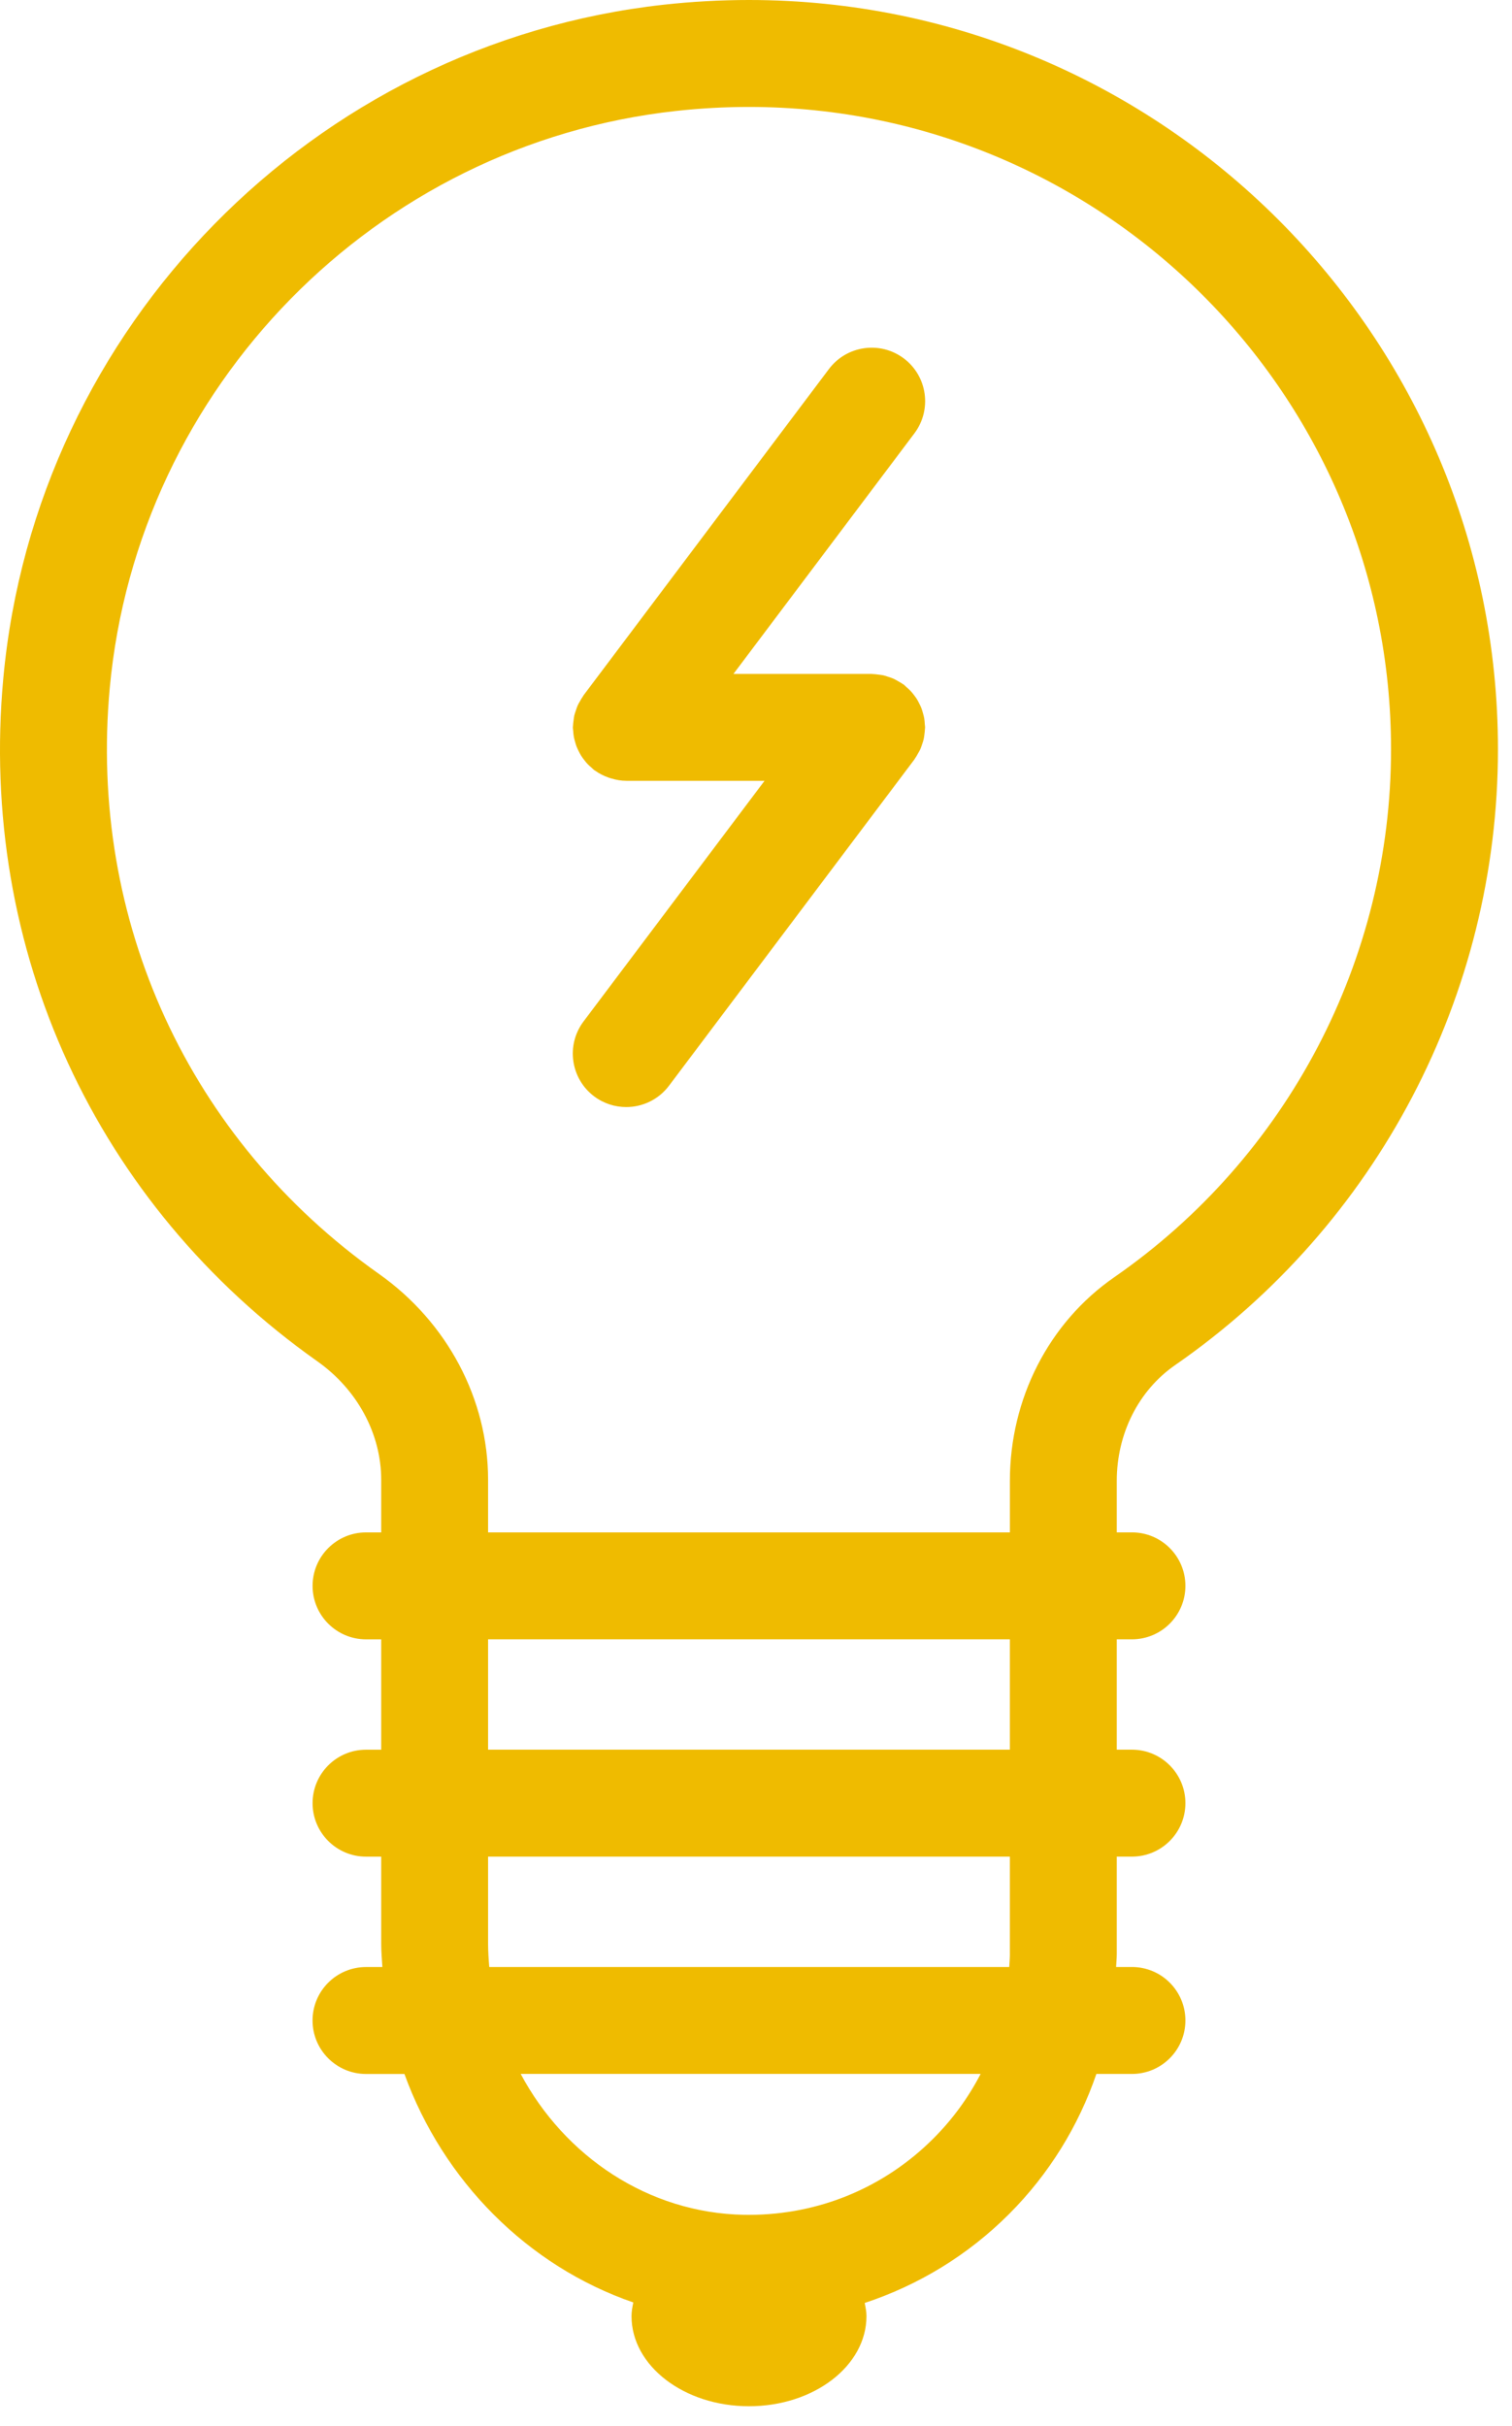 <svg width="48" height="77" viewBox="0 0 48 77" fill="none" xmlns="http://www.w3.org/2000/svg">
<path d="M10.073 43.202C11.344 44.099 12.102 45.506 12.102 46.964V48.633H11.62C10.684 48.633 9.923 49.393 9.923 50.33C9.923 51.266 10.684 52.027 11.62 52.027H12.102V55.529H11.62C10.684 55.529 9.923 56.289 9.923 57.226C9.923 58.163 10.684 58.923 11.62 58.923H12.102V61.679C12.102 61.931 12.123 62.177 12.139 62.426H11.619C10.683 62.426 9.922 63.186 9.922 64.123C9.922 65.059 10.683 65.82 11.619 65.82H12.839C14.07 69.216 16.75 71.915 20.105 73.071C20.076 73.214 20.048 73.356 20.048 73.505C20.048 75.085 21.718 76.365 23.777 76.365C25.837 76.365 27.507 75.085 27.507 73.504C27.507 73.361 27.478 73.225 27.451 73.087C29.158 72.523 30.726 71.573 32.033 70.266C33.306 68.993 34.237 67.473 34.806 65.819H35.935C36.872 65.819 37.632 65.059 37.632 64.122C37.632 63.185 36.872 62.425 35.935 62.425H35.432C35.438 62.286 35.453 62.149 35.453 62.009V58.922H35.935C36.872 58.922 37.632 58.162 37.632 57.225C37.632 56.289 36.872 55.528 35.935 55.528H35.453V52.026H35.935C36.872 52.026 37.632 51.266 37.632 50.329C37.632 49.392 36.872 48.632 35.935 48.632H35.453V46.997C35.453 45.501 36.144 44.129 37.303 43.325C43.721 38.879 47.554 31.57 47.554 23.777C47.554 10.666 36.888 0 23.777 0C22.881 0 21.973 0.05 21.073 0.149C9.951 1.38 1.133 10.37 0.105 21.526C-0.688 30.129 3.039 38.233 10.073 43.202ZM29.633 67.866C28.069 69.431 25.99 70.291 23.777 70.291H23.777L23.621 70.29C20.577 70.234 17.923 68.431 16.53 65.818H31.131C30.744 66.565 30.244 67.255 29.633 67.866ZM32.06 62.009C32.06 62.149 32.046 62.287 32.039 62.425H15.532C15.511 62.178 15.495 61.93 15.495 61.678V58.922H32.059V62.009H32.06ZM32.06 55.528H15.495V52.026H32.059V55.528H32.06ZM3.484 21.838C4.365 12.279 11.919 4.576 21.447 3.523C22.222 3.437 23.006 3.394 23.777 3.394C35.017 3.394 44.16 12.537 44.16 23.777C44.16 30.458 40.875 36.723 35.371 40.536C33.298 41.973 32.06 44.388 32.06 46.997V48.632H15.495V46.964C15.495 44.404 14.2 41.962 12.032 40.43C5.999 36.169 2.804 29.219 3.484 21.838Z" fill="#EFBB00"/>
<path d="M18.216 23.375C18.225 23.428 18.238 23.479 18.253 23.53C18.268 23.584 18.283 23.638 18.303 23.691C18.323 23.742 18.346 23.789 18.37 23.838C18.395 23.888 18.42 23.938 18.45 23.985C18.479 24.031 18.511 24.074 18.544 24.116C18.578 24.16 18.611 24.203 18.65 24.244C18.691 24.287 18.736 24.326 18.781 24.365C18.81 24.389 18.832 24.418 18.863 24.441C18.872 24.447 18.882 24.449 18.889 24.455C19.018 24.548 19.161 24.622 19.314 24.676C19.345 24.687 19.376 24.696 19.409 24.706C19.559 24.75 19.714 24.78 19.878 24.78C19.879 24.78 19.88 24.781 19.88 24.781H19.881H19.882H24.27L18.525 32.417C17.962 33.166 18.113 34.23 18.861 34.794C19.167 35.023 19.525 35.134 19.88 35.134C20.395 35.134 20.904 34.9 21.238 34.457L29.027 24.104C29.036 24.092 29.041 24.079 29.049 24.068C29.085 24.018 29.114 23.966 29.143 23.912C29.169 23.866 29.197 23.822 29.217 23.776C29.239 23.727 29.254 23.676 29.272 23.625C29.29 23.57 29.311 23.515 29.323 23.458C29.334 23.413 29.338 23.365 29.345 23.318C29.353 23.253 29.362 23.189 29.364 23.124C29.364 23.11 29.368 23.098 29.368 23.084C29.368 23.049 29.36 23.015 29.358 22.98C29.354 22.917 29.351 22.855 29.34 22.794C29.33 22.741 29.317 22.691 29.302 22.64C29.287 22.585 29.272 22.531 29.252 22.478C29.233 22.427 29.209 22.38 29.185 22.332C29.16 22.282 29.135 22.232 29.105 22.184C29.076 22.138 29.044 22.096 29.011 22.053C28.977 22.009 28.944 21.966 28.905 21.925C28.864 21.882 28.819 21.844 28.774 21.805C28.745 21.78 28.723 21.751 28.692 21.728C28.68 21.72 28.668 21.715 28.656 21.706C28.605 21.671 28.552 21.641 28.498 21.611C28.454 21.587 28.41 21.559 28.364 21.539C28.314 21.516 28.261 21.501 28.208 21.483C28.155 21.465 28.102 21.446 28.047 21.433C27.999 21.422 27.95 21.418 27.9 21.411C27.838 21.402 27.776 21.394 27.714 21.392C27.699 21.392 27.687 21.388 27.672 21.388H23.284L29.029 13.752C29.592 13.002 29.441 11.938 28.693 11.375C27.943 10.812 26.88 10.963 26.316 11.711L18.527 22.064C18.519 22.076 18.514 22.089 18.505 22.101C18.469 22.15 18.441 22.203 18.411 22.256C18.385 22.302 18.357 22.346 18.337 22.393C18.315 22.441 18.3 22.493 18.283 22.544C18.264 22.599 18.244 22.653 18.231 22.71C18.221 22.756 18.216 22.803 18.21 22.851C18.201 22.915 18.192 22.979 18.19 23.044C18.19 23.058 18.186 23.071 18.186 23.084C18.186 23.12 18.194 23.154 18.196 23.189C18.2 23.251 18.205 23.313 18.216 23.375Z" fill="#EFBB00"/>
</svg>
